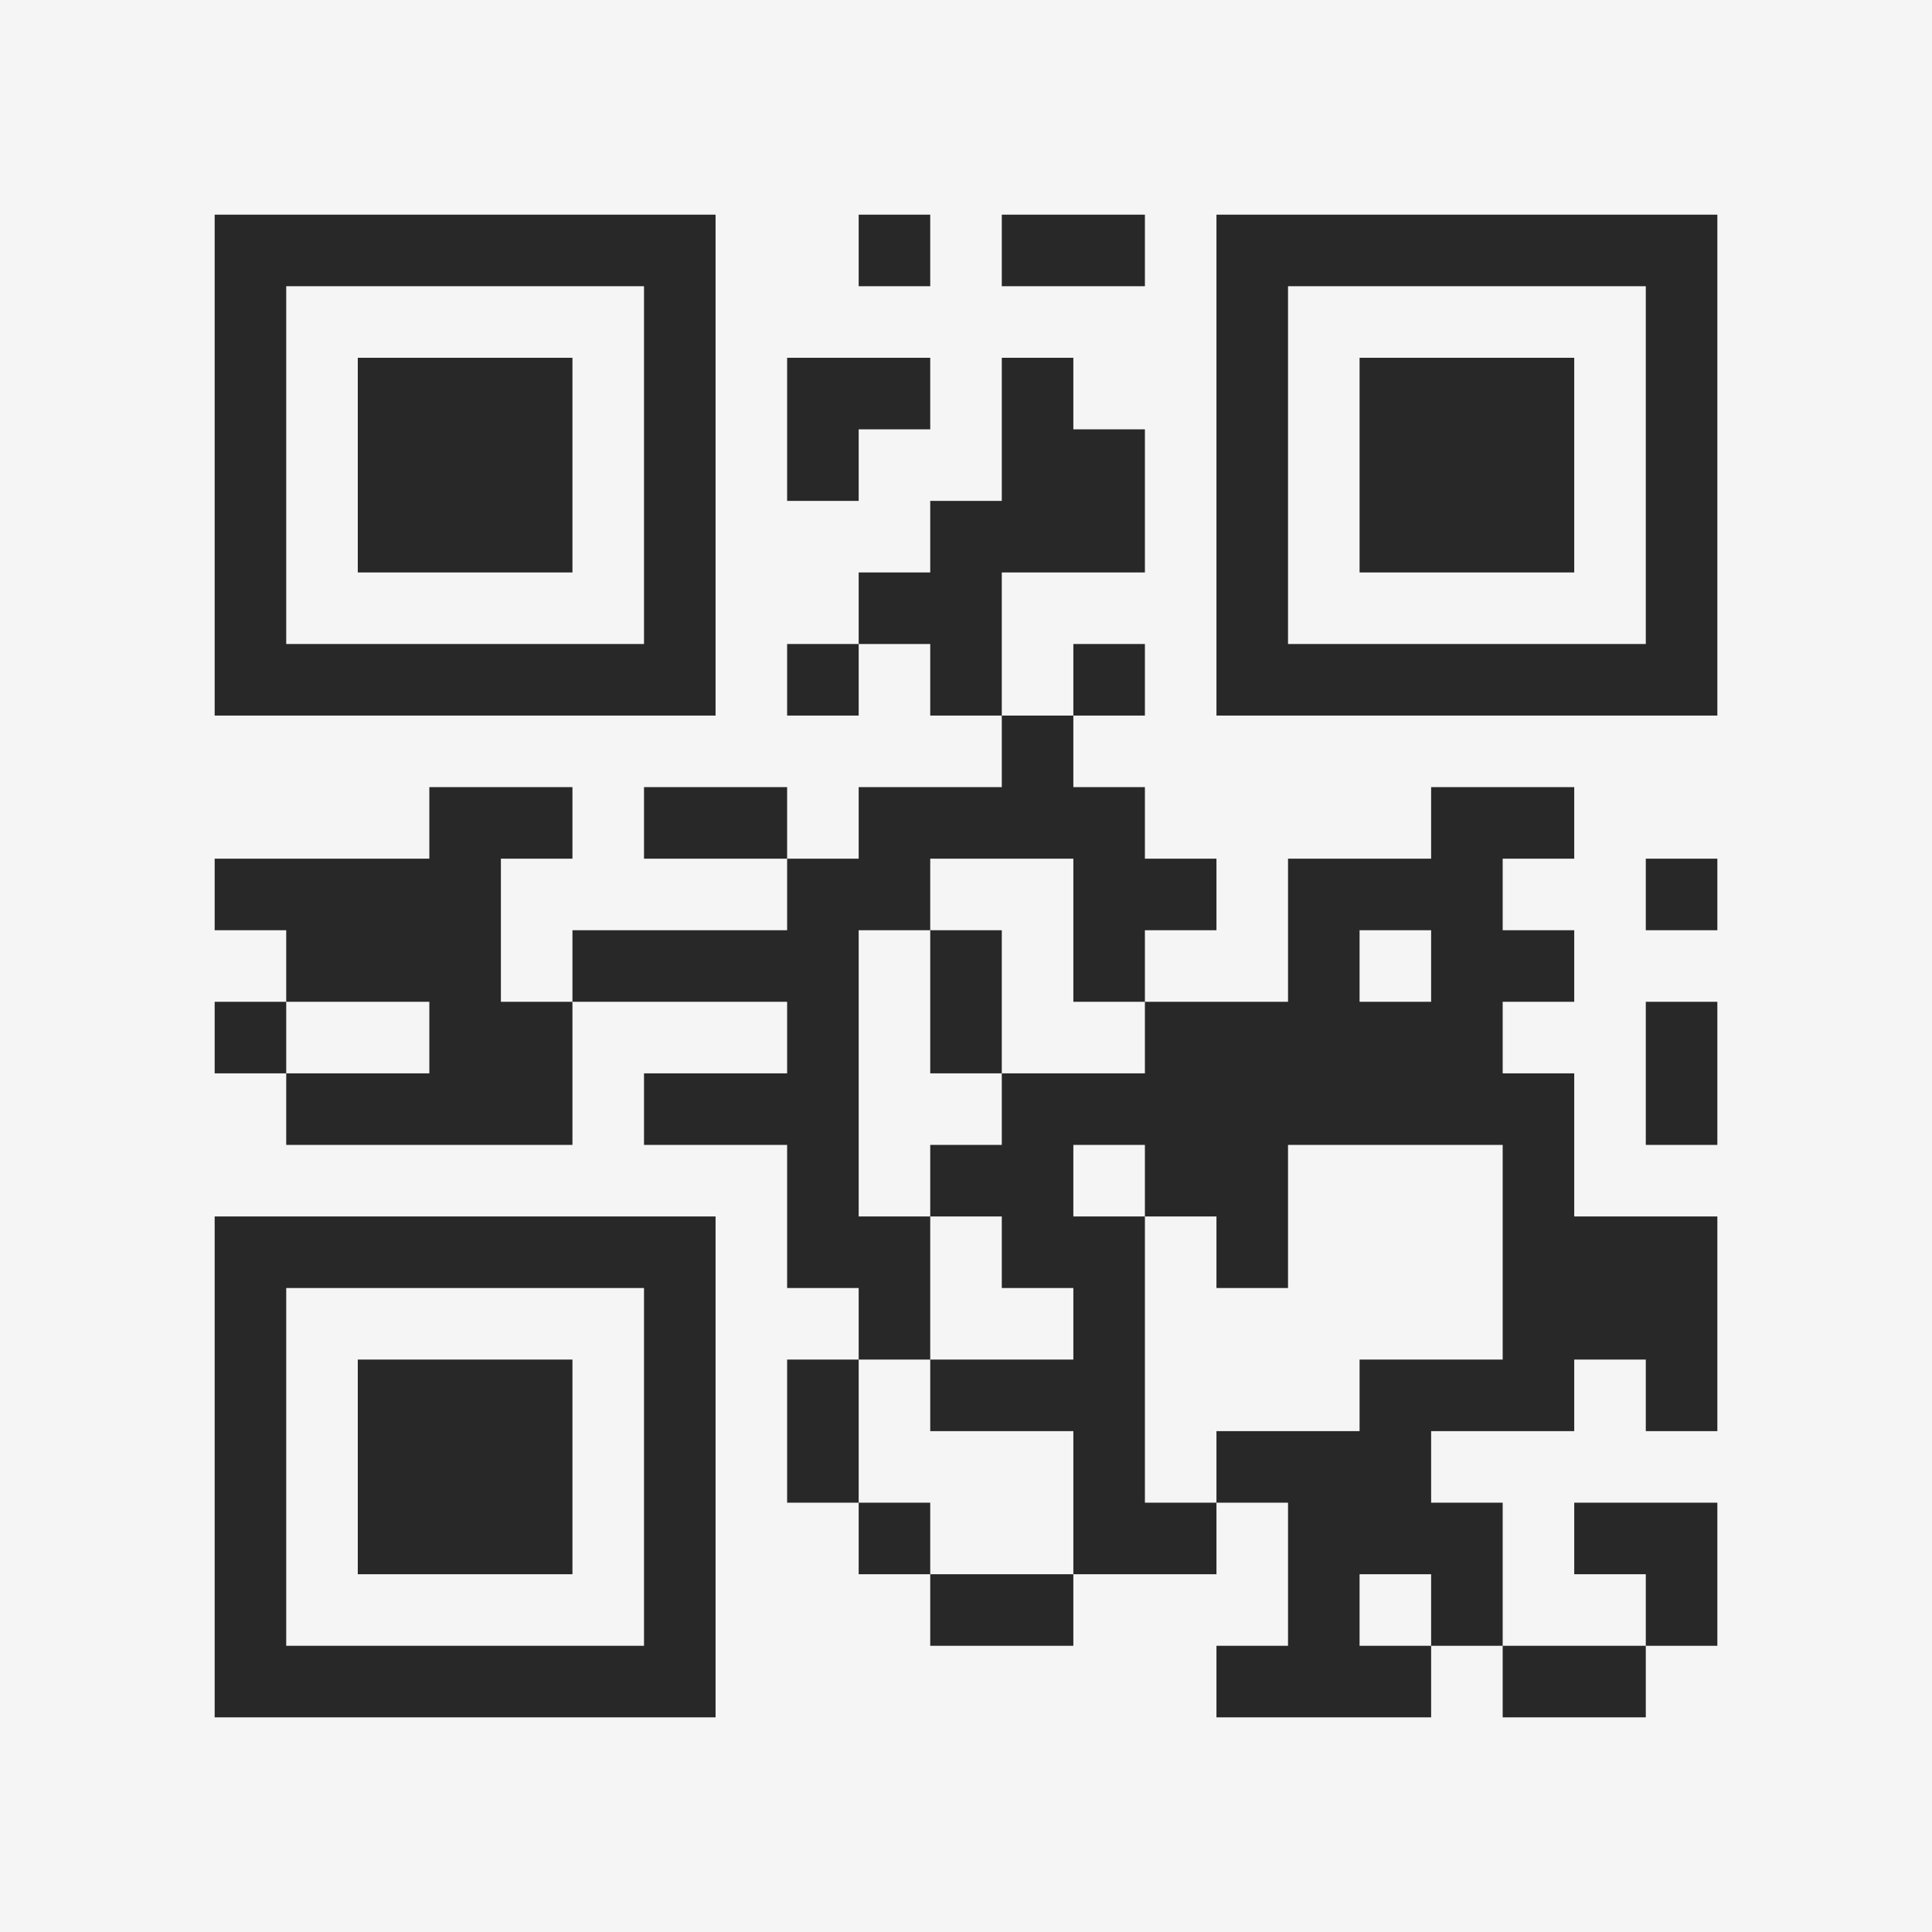 <?xml version="1.0" encoding="UTF-8"?>
<svg xmlns="http://www.w3.org/2000/svg" version="1.1" width="400" height="400" viewBox="0 0 400 400"><rect x="0" y="0" width="400" height="400" fill="#f5f5f5"/><g transform="scale(14.815)"><g transform="translate(3,3)"><path fill-rule="evenodd" d="M9 0L9 1L10 1L10 0ZM11 0L11 1L13 1L13 0ZM8 2L8 4L9 4L9 3L10 3L10 2ZM11 2L11 4L10 4L10 5L9 5L9 6L8 6L8 7L9 7L9 6L10 6L10 7L11 7L11 8L9 8L9 9L8 9L8 8L6 8L6 9L8 9L8 10L5 10L5 11L4 11L4 9L5 9L5 8L3 8L3 9L0 9L0 10L1 10L1 11L0 11L0 12L1 12L1 13L5 13L5 11L8 11L8 12L6 12L6 13L8 13L8 15L9 15L9 16L8 16L8 18L9 18L9 19L10 19L10 20L12 20L12 19L14 19L14 18L15 18L15 20L14 20L14 21L17 21L17 20L18 20L18 21L20 21L20 20L21 20L21 18L19 18L19 19L20 19L20 20L18 20L18 18L17 18L17 17L19 17L19 16L20 16L20 17L21 17L21 14L19 14L19 12L18 12L18 11L19 11L19 10L18 10L18 9L19 9L19 8L17 8L17 9L15 9L15 11L13 11L13 10L14 10L14 9L13 9L13 8L12 8L12 7L13 7L13 6L12 6L12 7L11 7L11 5L13 5L13 3L12 3L12 2ZM10 9L10 10L9 10L9 14L10 14L10 16L9 16L9 18L10 18L10 19L12 19L12 17L10 17L10 16L12 16L12 15L11 15L11 14L10 14L10 13L11 13L11 12L13 12L13 11L12 11L12 9ZM20 9L20 10L21 10L21 9ZM10 10L10 12L11 12L11 10ZM16 10L16 11L17 11L17 10ZM1 11L1 12L3 12L3 11ZM20 11L20 13L21 13L21 11ZM12 13L12 14L13 14L13 18L14 18L14 17L16 17L16 16L18 16L18 13L15 13L15 15L14 15L14 14L13 14L13 13ZM16 19L16 20L17 20L17 19ZM0 0L0 7L7 7L7 0ZM1 1L1 6L6 6L6 1ZM2 2L2 5L5 5L5 2ZM14 0L14 7L21 7L21 0ZM15 1L15 6L20 6L20 1ZM16 2L16 5L19 5L19 2ZM0 14L0 21L7 21L7 14ZM1 15L1 20L6 20L6 15ZM2 16L2 19L5 19L5 16Z" fill="#282828"/></g></g></svg>
